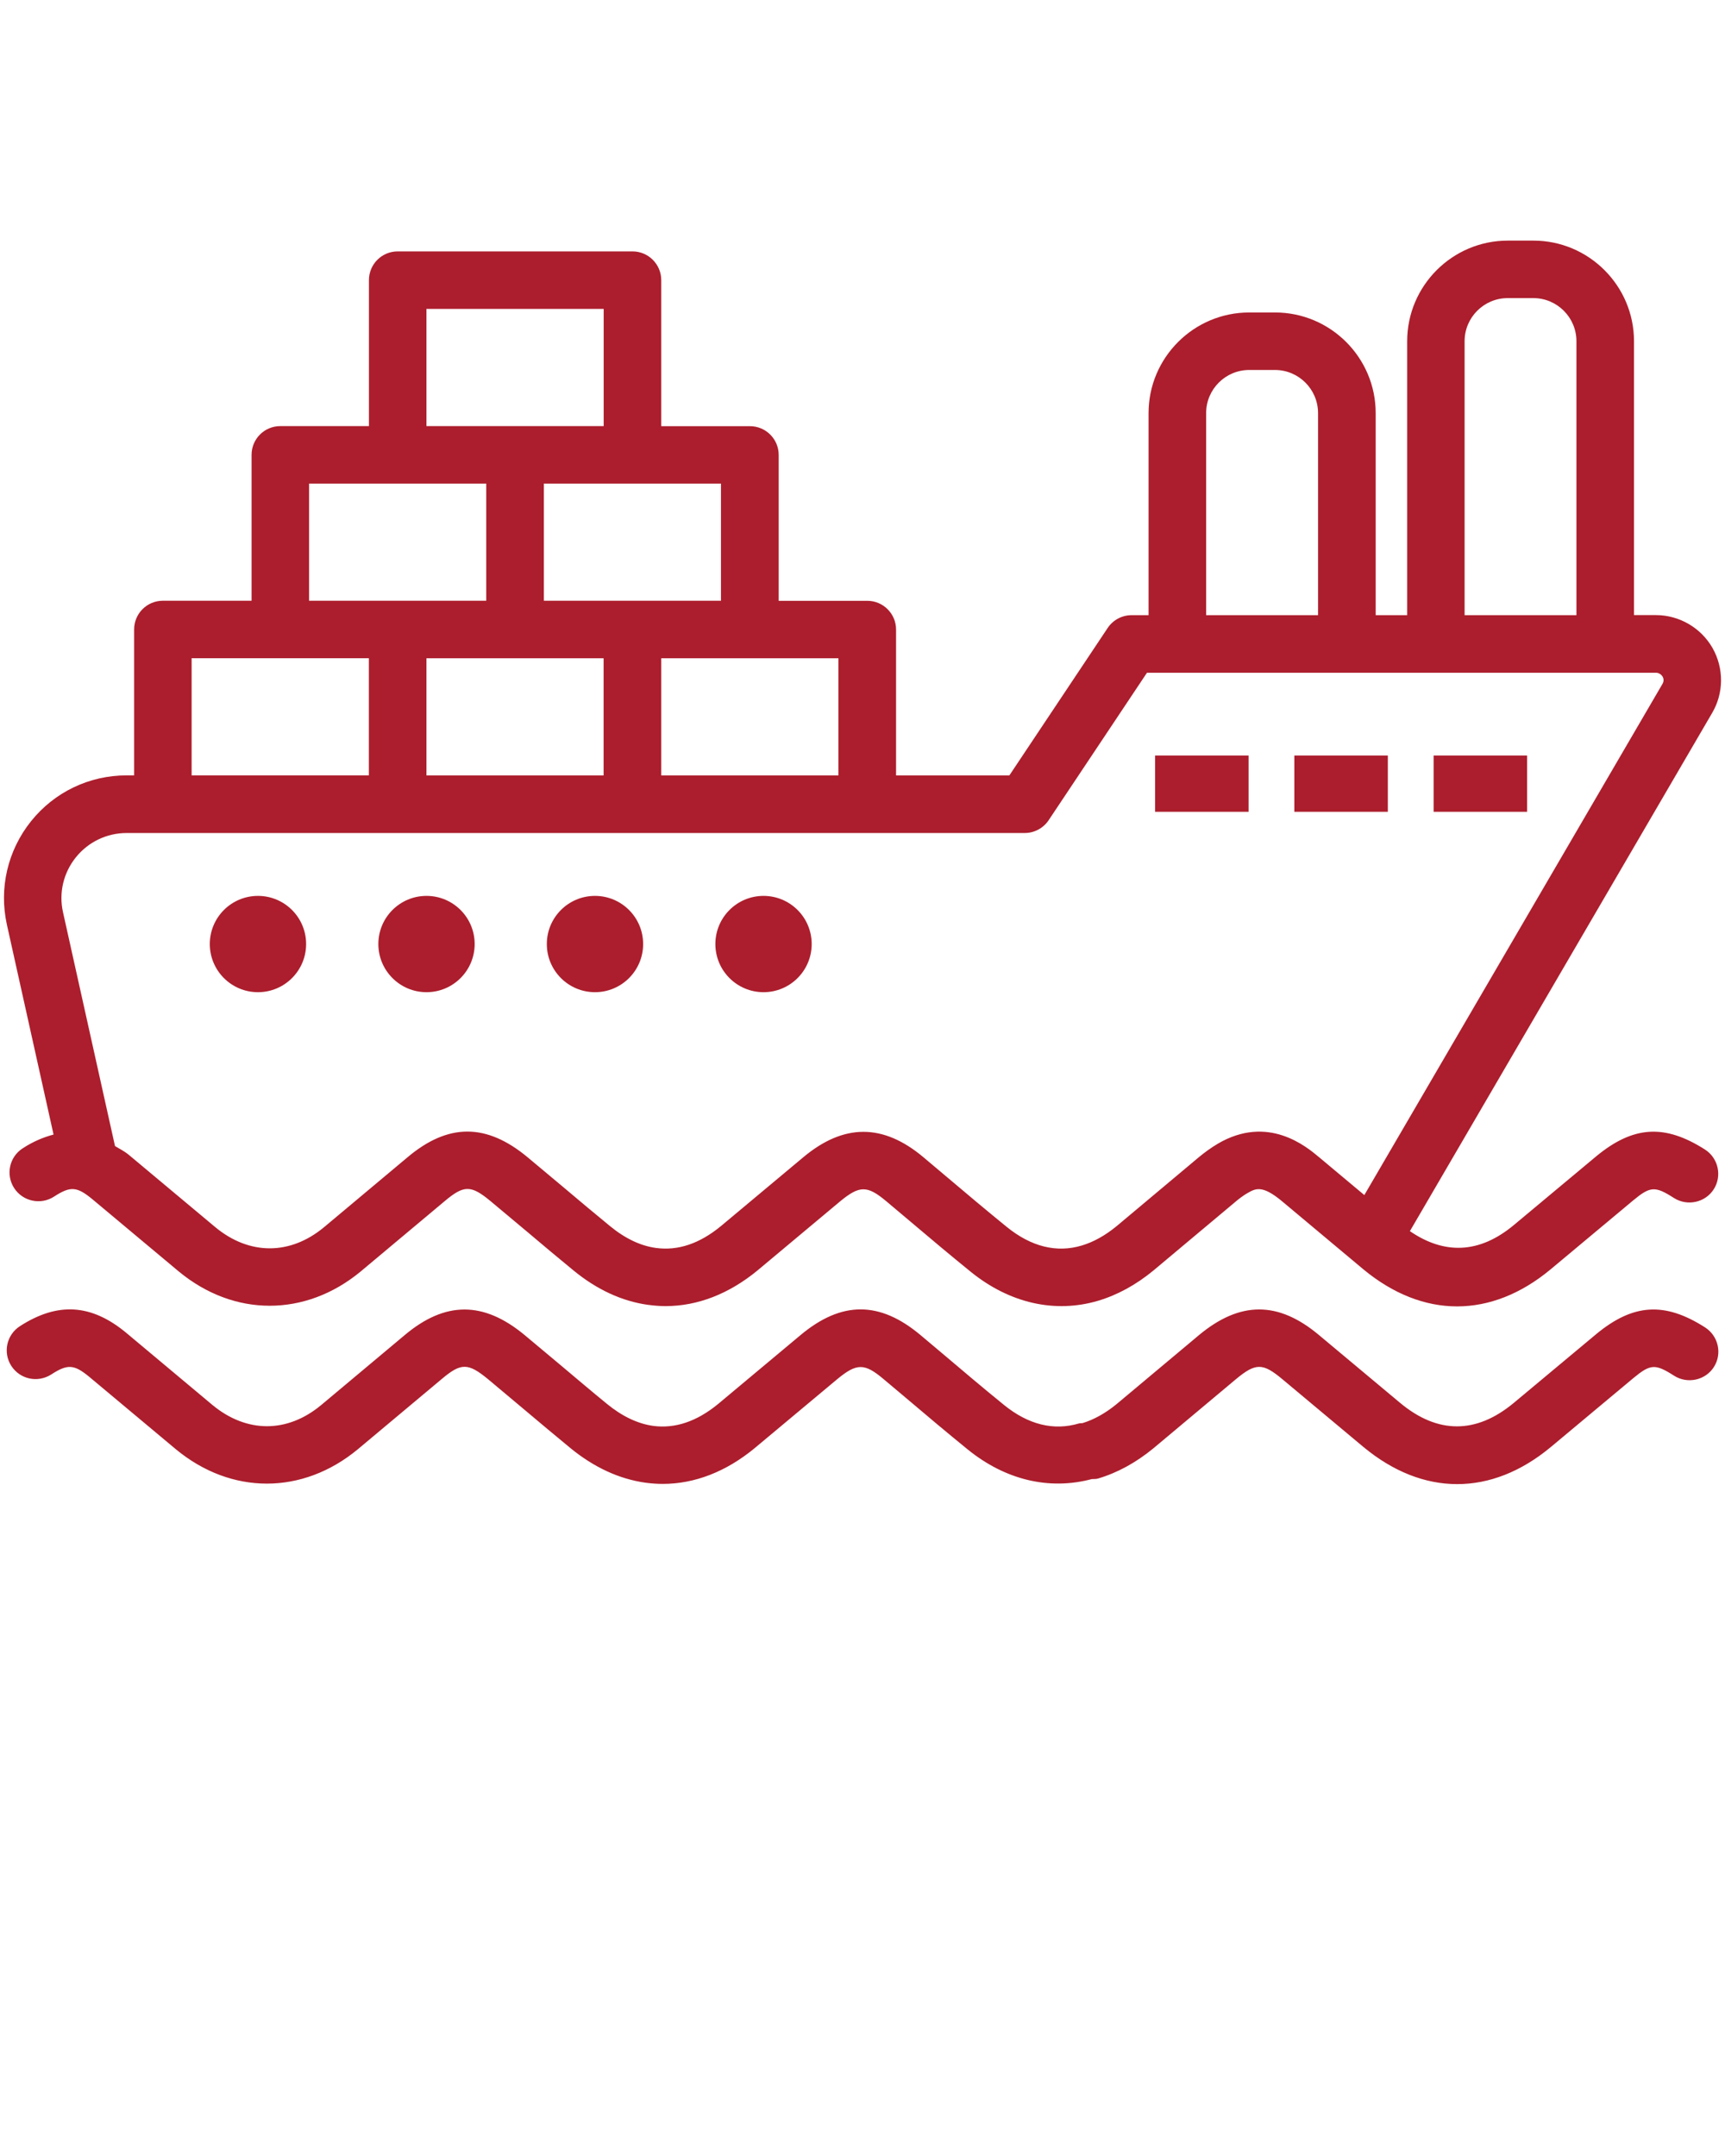 <svg xmlns="http://www.w3.org/2000/svg" xmlns:xlink="http://www.w3.org/1999/xlink" version="1.1" x="0px" y="0px" viewBox="0 0 24 30" enable-background="new 0 0 24 24" xml:space="preserve"><g><path fill="#AC1E2D" d="M23.722,18.47c-0.56-0.358-0.998-0.332-1.513,0.093l-1.149,0.959c-0.523,0.434-1.058,0.434-1.581-0.002l-1.128-0.943   c-0.566-0.475-1.097-0.475-1.669,0l-1.146,0.96c-0.155,0.127-0.314,0.216-0.474,0.265c-0.017,0.003-0.034,0-0.051,0.005   c-0.35,0.104-0.703,0.018-1.043-0.258c-0.289-0.235-0.573-0.475-0.857-0.716l-0.303-0.255c-0.568-0.477-1.099-0.478-1.671,0   l-1.146,0.958c-0.297,0.244-0.599,0.345-0.902,0.305c-0.216-0.03-0.433-0.133-0.644-0.306c-0.213-0.174-0.423-0.352-0.633-0.529   l-0.514-0.43c-0.571-0.473-1.103-0.473-1.668,0.002l-1.164,0.975c-0.472,0.391-1.035,0.389-1.509-0.002l-1.203-1.007   c-0.485-0.401-0.953-0.429-1.478-0.09c-0.186,0.121-0.238,0.368-0.118,0.553c0.122,0.187,0.368,0.237,0.554,0.119   c0.229-0.149,0.319-0.142,0.532,0.034l1.204,1.007c0.385,0.318,0.824,0.477,1.265,0.477c0.439,0,0.88-0.159,1.263-0.476   l1.168-0.978c0.271-0.229,0.367-0.228,0.645,0l0.508,0.426c0.213,0.179,0.426,0.359,0.642,0.536   c0.327,0.267,0.677,0.428,1.039,0.479c0.081,0.011,0.162,0.017,0.243,0.017c0.443,0,0.881-0.169,1.278-0.497l1.149-0.96   c0.271-0.224,0.379-0.226,0.644-0.002l0.302,0.254c0.288,0.244,0.577,0.488,0.87,0.726c0.527,0.427,1.135,0.569,1.726,0.412   c0.029-0.002,0.058,0.001,0.088-0.008c0.269-0.08,0.527-0.221,0.769-0.42l1.147-0.961c0.277-0.23,0.374-0.229,0.646-0.002   l1.129,0.944c0.415,0.344,0.859,0.517,1.305,0.517c0.443,0,0.887-0.171,1.3-0.514l1.147-0.958c0.242-0.201,0.307-0.205,0.571-0.036   c0.184,0.117,0.434,0.065,0.553-0.121S23.908,18.589,23.722,18.47z"/><rect fill="#AC1E2D" x="16.071" y="10.513" width="1.301" height="0.783"/><rect fill="#AC1E2D" x="18.008" y="10.513" width="1.301" height="0.783"/><rect fill="#AC1E2D" x="19.946" y="10.513" width="1.301" height="0.783"/><path fill="#AC1E2D" d="M23.825,9.014c-0.161-0.28-0.463-0.455-0.785-0.455h-0.306V4.748c0-0.772-0.629-1.4-1.4-1.4h-0.356   c-0.771,0-1.4,0.628-1.4,1.4V8.56h-0.438V5.748c0-0.772-0.629-1.4-1.4-1.4H17.38c-0.771,0-1.4,0.628-1.4,1.4V8.56h-0.236   c-0.134,0-0.259,0.067-0.333,0.178l-1.368,2.052h-1.576v-2.03c0-0.221-0.18-0.4-0.4-0.4h-1.233v-2.03c0-0.221-0.18-0.4-0.4-0.4H9.2   V3.898c0-0.221-0.18-0.4-0.4-0.4H5.533c-0.221,0-0.4,0.179-0.4,0.4v2.031H3.9c-0.221,0-0.4,0.179-0.4,0.4v2.03H2.266   c-0.221,0-0.4,0.179-0.4,0.4v2.03H1.763c-0.521,0-1.006,0.232-1.332,0.639c-0.325,0.407-0.447,0.931-0.335,1.439l0.649,2.92   c-0.14,0.037-0.283,0.096-0.43,0.192c-0.186,0.12-0.238,0.368-0.118,0.553c0.121,0.186,0.369,0.238,0.554,0.119   c0.229-0.149,0.318-0.142,0.532,0.034l1.204,1.007c0.385,0.318,0.825,0.477,1.265,0.477c0.44,0,0.88-0.158,1.264-0.475l1.169-0.979   c0.269-0.226,0.366-0.23,0.643,0.001l0.52,0.435c0.209,0.177,0.419,0.353,0.63,0.526c0.326,0.268,0.677,0.43,1.041,0.48   c0.001,0,0.002,0,0.003,0c0.08,0.011,0.16,0.017,0.239,0.017c0.443,0,0.881-0.169,1.278-0.496l1.149-0.961   c0.271-0.223,0.377-0.225,0.644-0.001l0.329,0.277c0.279,0.236,0.559,0.472,0.843,0.702c0.542,0.44,1.173,0.582,1.773,0.405   c0.269-0.08,0.527-0.221,0.769-0.42l1.148-0.962c0.053-0.045,0.105-0.082,0.154-0.112c0.001,0,0.001,0,0.001,0   c0.117-0.068,0.209-0.124,0.489,0.11l1.129,0.945c0.415,0.344,0.86,0.517,1.305,0.517c0.443,0,0.887-0.171,1.3-0.514l1.147-0.958   c0.242-0.201,0.307-0.205,0.571-0.036c0.184,0.117,0.434,0.065,0.553-0.121s0.064-0.434-0.121-0.553   c-0.56-0.358-0.998-0.332-1.513,0.093l-1.149,0.959c-0.478,0.397-0.964,0.412-1.444,0.083l4.202-7.205   C23.985,9.646,23.987,9.298,23.825,9.014z M20.377,4.748c0-0.331,0.269-0.6,0.6-0.6h0.356c0.331,0,0.6,0.269,0.6,0.6V8.56h-1.556   V4.748z M16.781,5.748c0-0.331,0.269-0.6,0.6-0.6h0.357c0.331,0,0.6,0.269,0.6,0.6V8.56h-1.557V5.748z M11.665,10.79H9.2v-1.63   h1.232h1.233V10.79z M5.933,10.79v-1.63h1.233h1.232v1.63H5.933z M10.032,8.359H8.799H7.567v-1.63h1.232h1.232V8.359z M5.933,4.298   h2.466v1.631H7.166H5.933V4.298z M4.3,6.729h1.232h1.233v1.63H5.533H4.3V6.729z M2.666,9.159H3.9h1.232v1.63H2.666V9.159z    M23.129,9.518l-4.147,7.111l-0.631-0.528c-0.177-0.148-0.71-0.595-1.407-0.187c-0.002,0.001-0.002,0.002-0.004,0.003   c-0.084,0.049-0.169,0.11-0.258,0.183l-1.146,0.961c-0.158,0.13-0.321,0.221-0.485,0.27c-0.351,0.105-0.703,0.017-1.043-0.258   c-0.279-0.227-0.555-0.459-0.83-0.692l-0.331-0.279c-0.56-0.47-1.106-0.471-1.67,0l-1.146,0.958   c-0.297,0.245-0.598,0.346-0.902,0.305c0,0-0.001,0-0.001,0c-0.216-0.029-0.432-0.132-0.643-0.306   c-0.209-0.171-0.416-0.345-0.622-0.519L7.337,16.1c-0.571-0.473-1.102-0.473-1.667,0.003l-1.164,0.975   c-0.47,0.389-1.035,0.39-1.509-0.001l-1.204-1.007c-0.065-0.054-0.129-0.083-0.193-0.123l-0.723-3.252   c-0.061-0.27,0.005-0.549,0.178-0.765c0.174-0.216,0.432-0.339,0.708-0.339h0.503h3.267h3.267h3.267h2.19   c0.134,0,0.259-0.067,0.333-0.178l1.368-2.052h0.423h2.357h1.239h2.356h0.706c0.038,0,0.072,0.021,0.092,0.053   C23.15,9.445,23.15,9.484,23.129,9.518z"/><circle fill="#AC1E2D" cx="3.589" cy="13.136" r="0.67"/><circle fill="#AC1E2D" cx="5.934" cy="13.136" r="0.67"/><circle fill="#AC1E2D" cx="8.278" cy="13.136" r="0.67"/><circle fill="#AC1E2D" cx="10.623" cy="13.136" r="0.67"/></g></svg>
